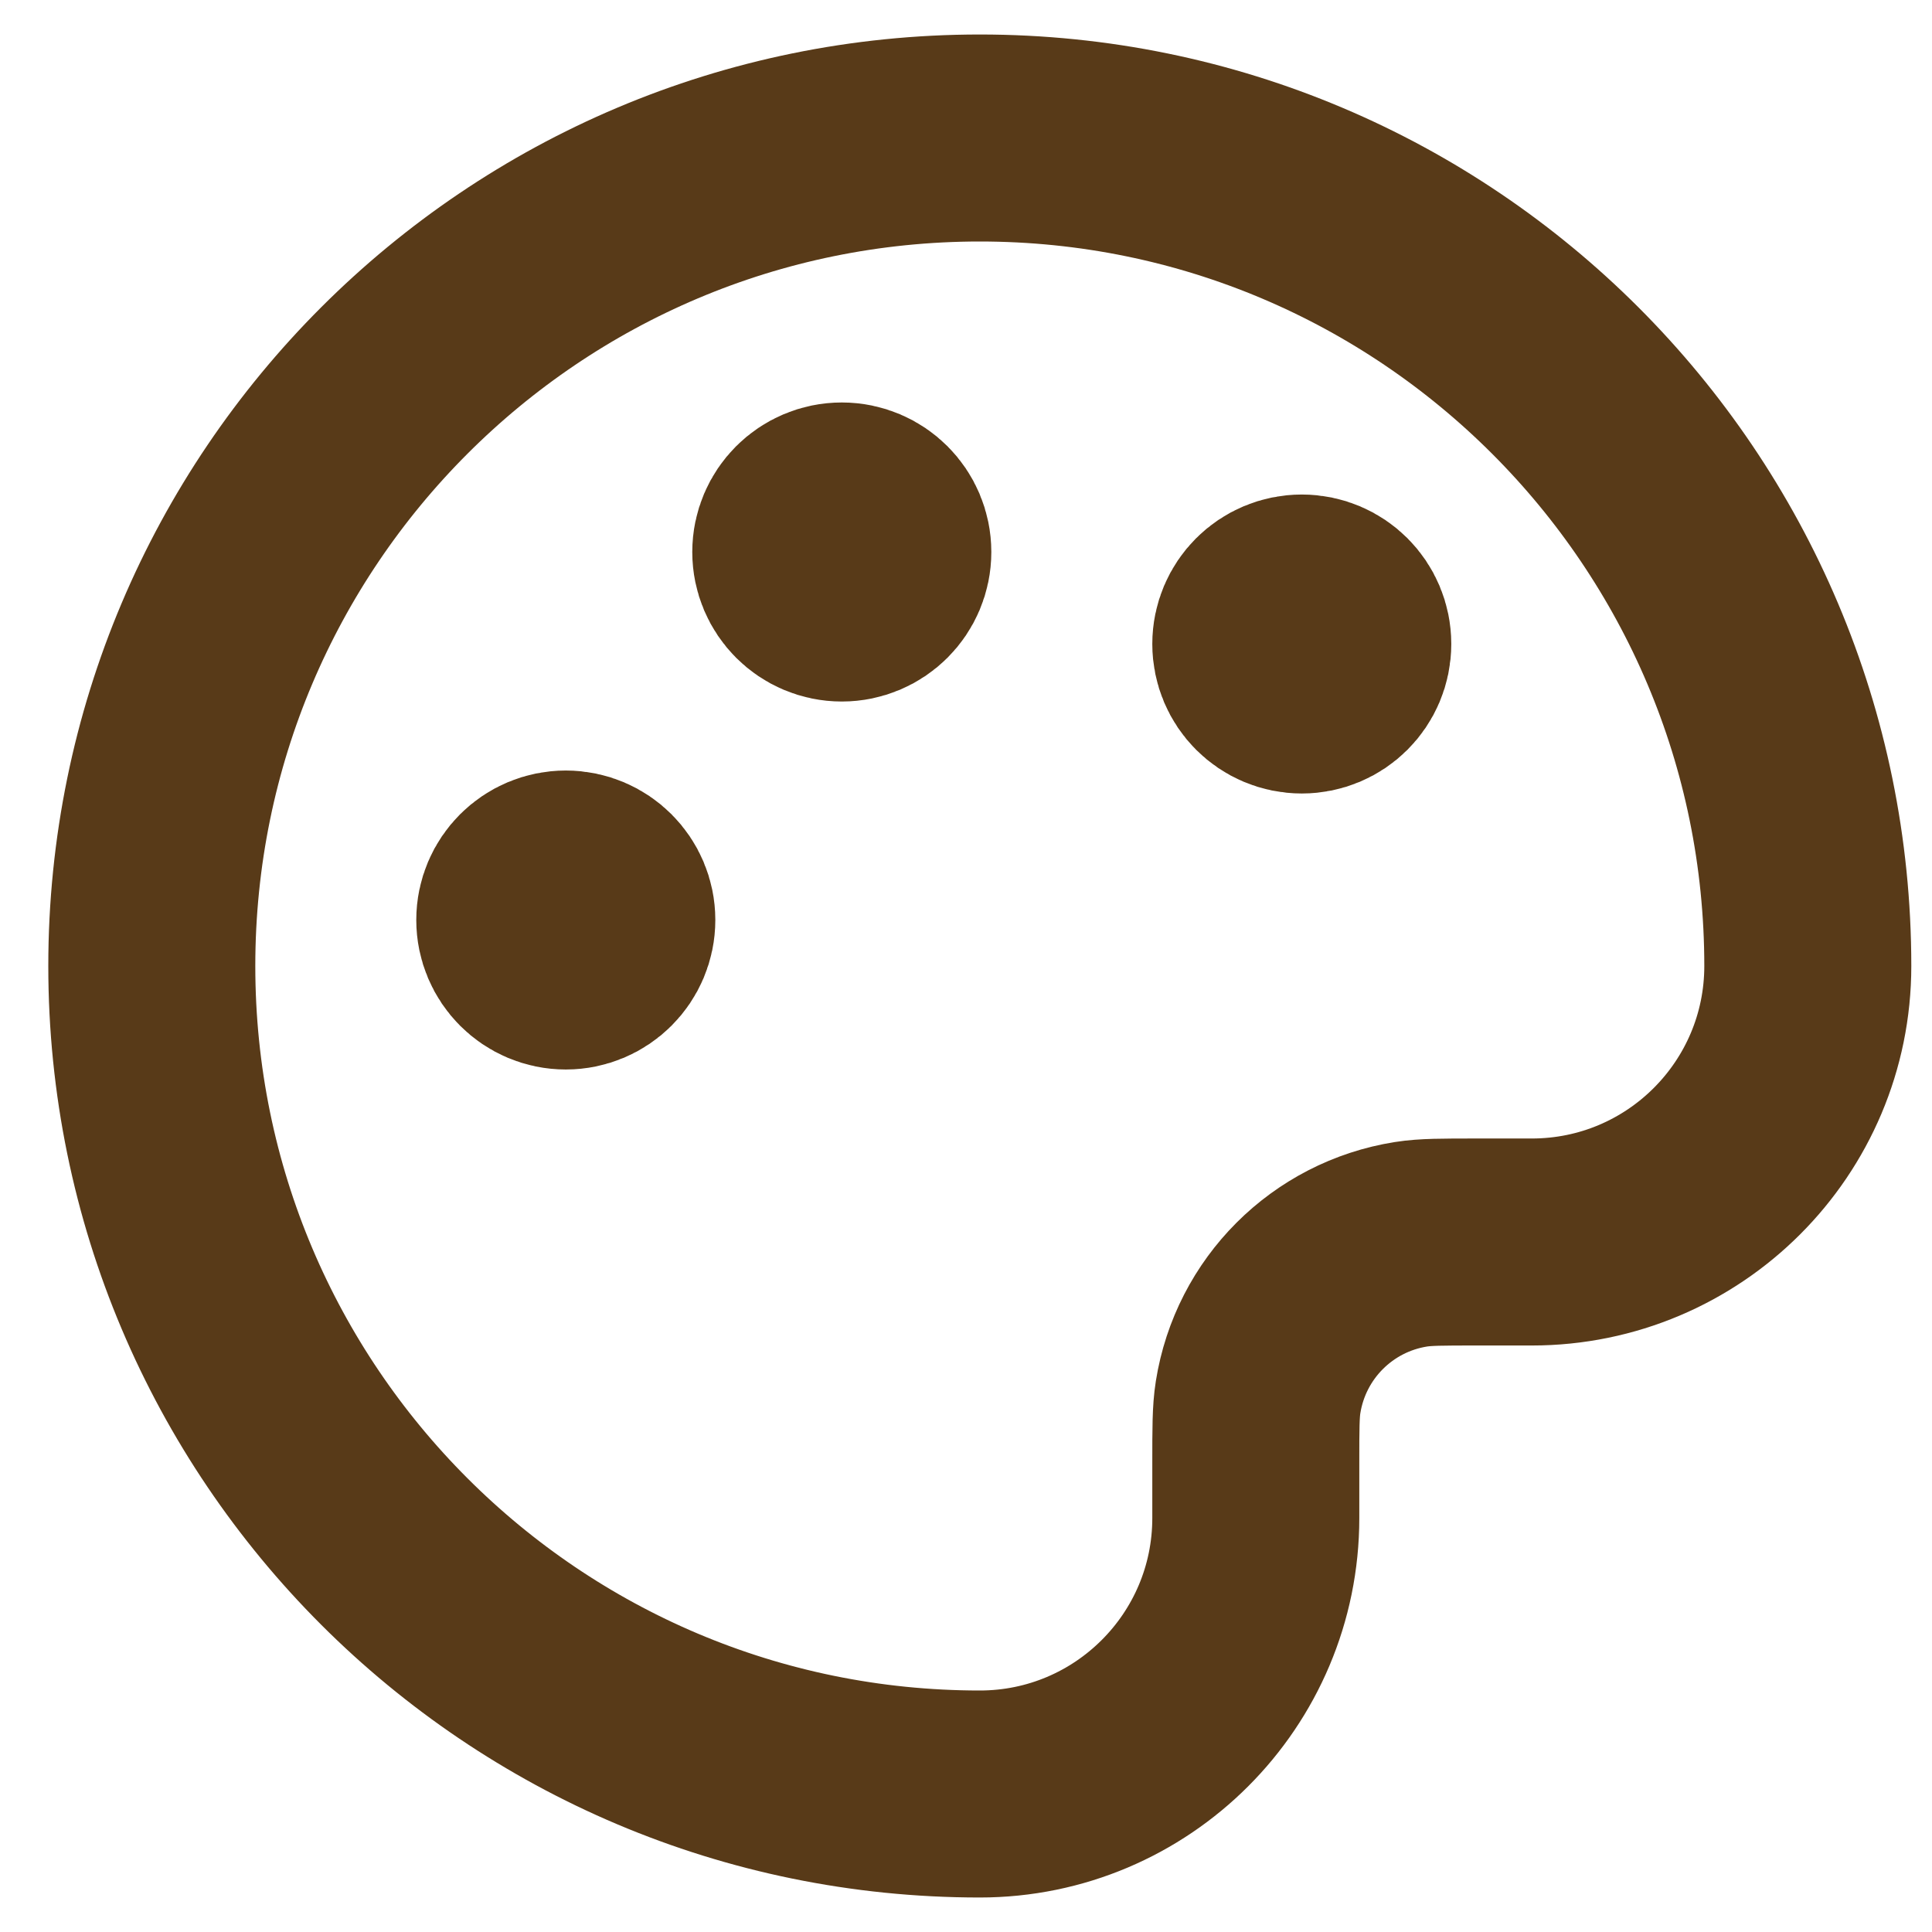 <svg width="28" height="28" viewBox="0 0 28 28" fill="none" xmlns="http://www.w3.org/2000/svg">
<g id="icons">
<path id="Vector" d="M18.867 9.333H18.88M12.2 8H12.213M8.2 13.333H8.213M14.2 26C7.573 26 2.2 20.628 2.2 14C2.2 7.373 7.573 2 14.2 2C20.827 2 26.2 7.373 26.2 14C26.2 16.209 24.409 18 22.2 18H21.4C20.904 18 20.657 18 20.449 18.033C19.308 18.214 18.414 19.108 18.233 20.25C18.2 20.457 18.2 20.704 18.2 21.2V22C18.2 24.209 16.409 26 14.2 26ZM19.533 9.333C19.533 9.702 19.235 10 18.867 10C18.498 10 18.2 9.702 18.2 9.333C18.2 8.965 18.498 8.667 18.867 8.667C19.235 8.667 19.533 8.965 19.533 9.333ZM12.867 8C12.867 8.368 12.568 8.667 12.2 8.667C11.832 8.667 11.533 8.368 11.533 8C11.533 7.632 11.832 7.333 12.2 7.333C12.568 7.333 12.867 7.632 12.867 8ZM8.867 13.333C8.867 13.701 8.568 14 8.2 14C7.832 14 7.533 13.701 7.533 13.333C7.533 12.965 7.832 12.667 8.2 12.667C8.568 12.667 8.867 12.965 8.867 13.333Z" stroke="#583A18" stroke-width="3" stroke-linecap="round" stroke-linejoin="round"/>
</g>
</svg>

